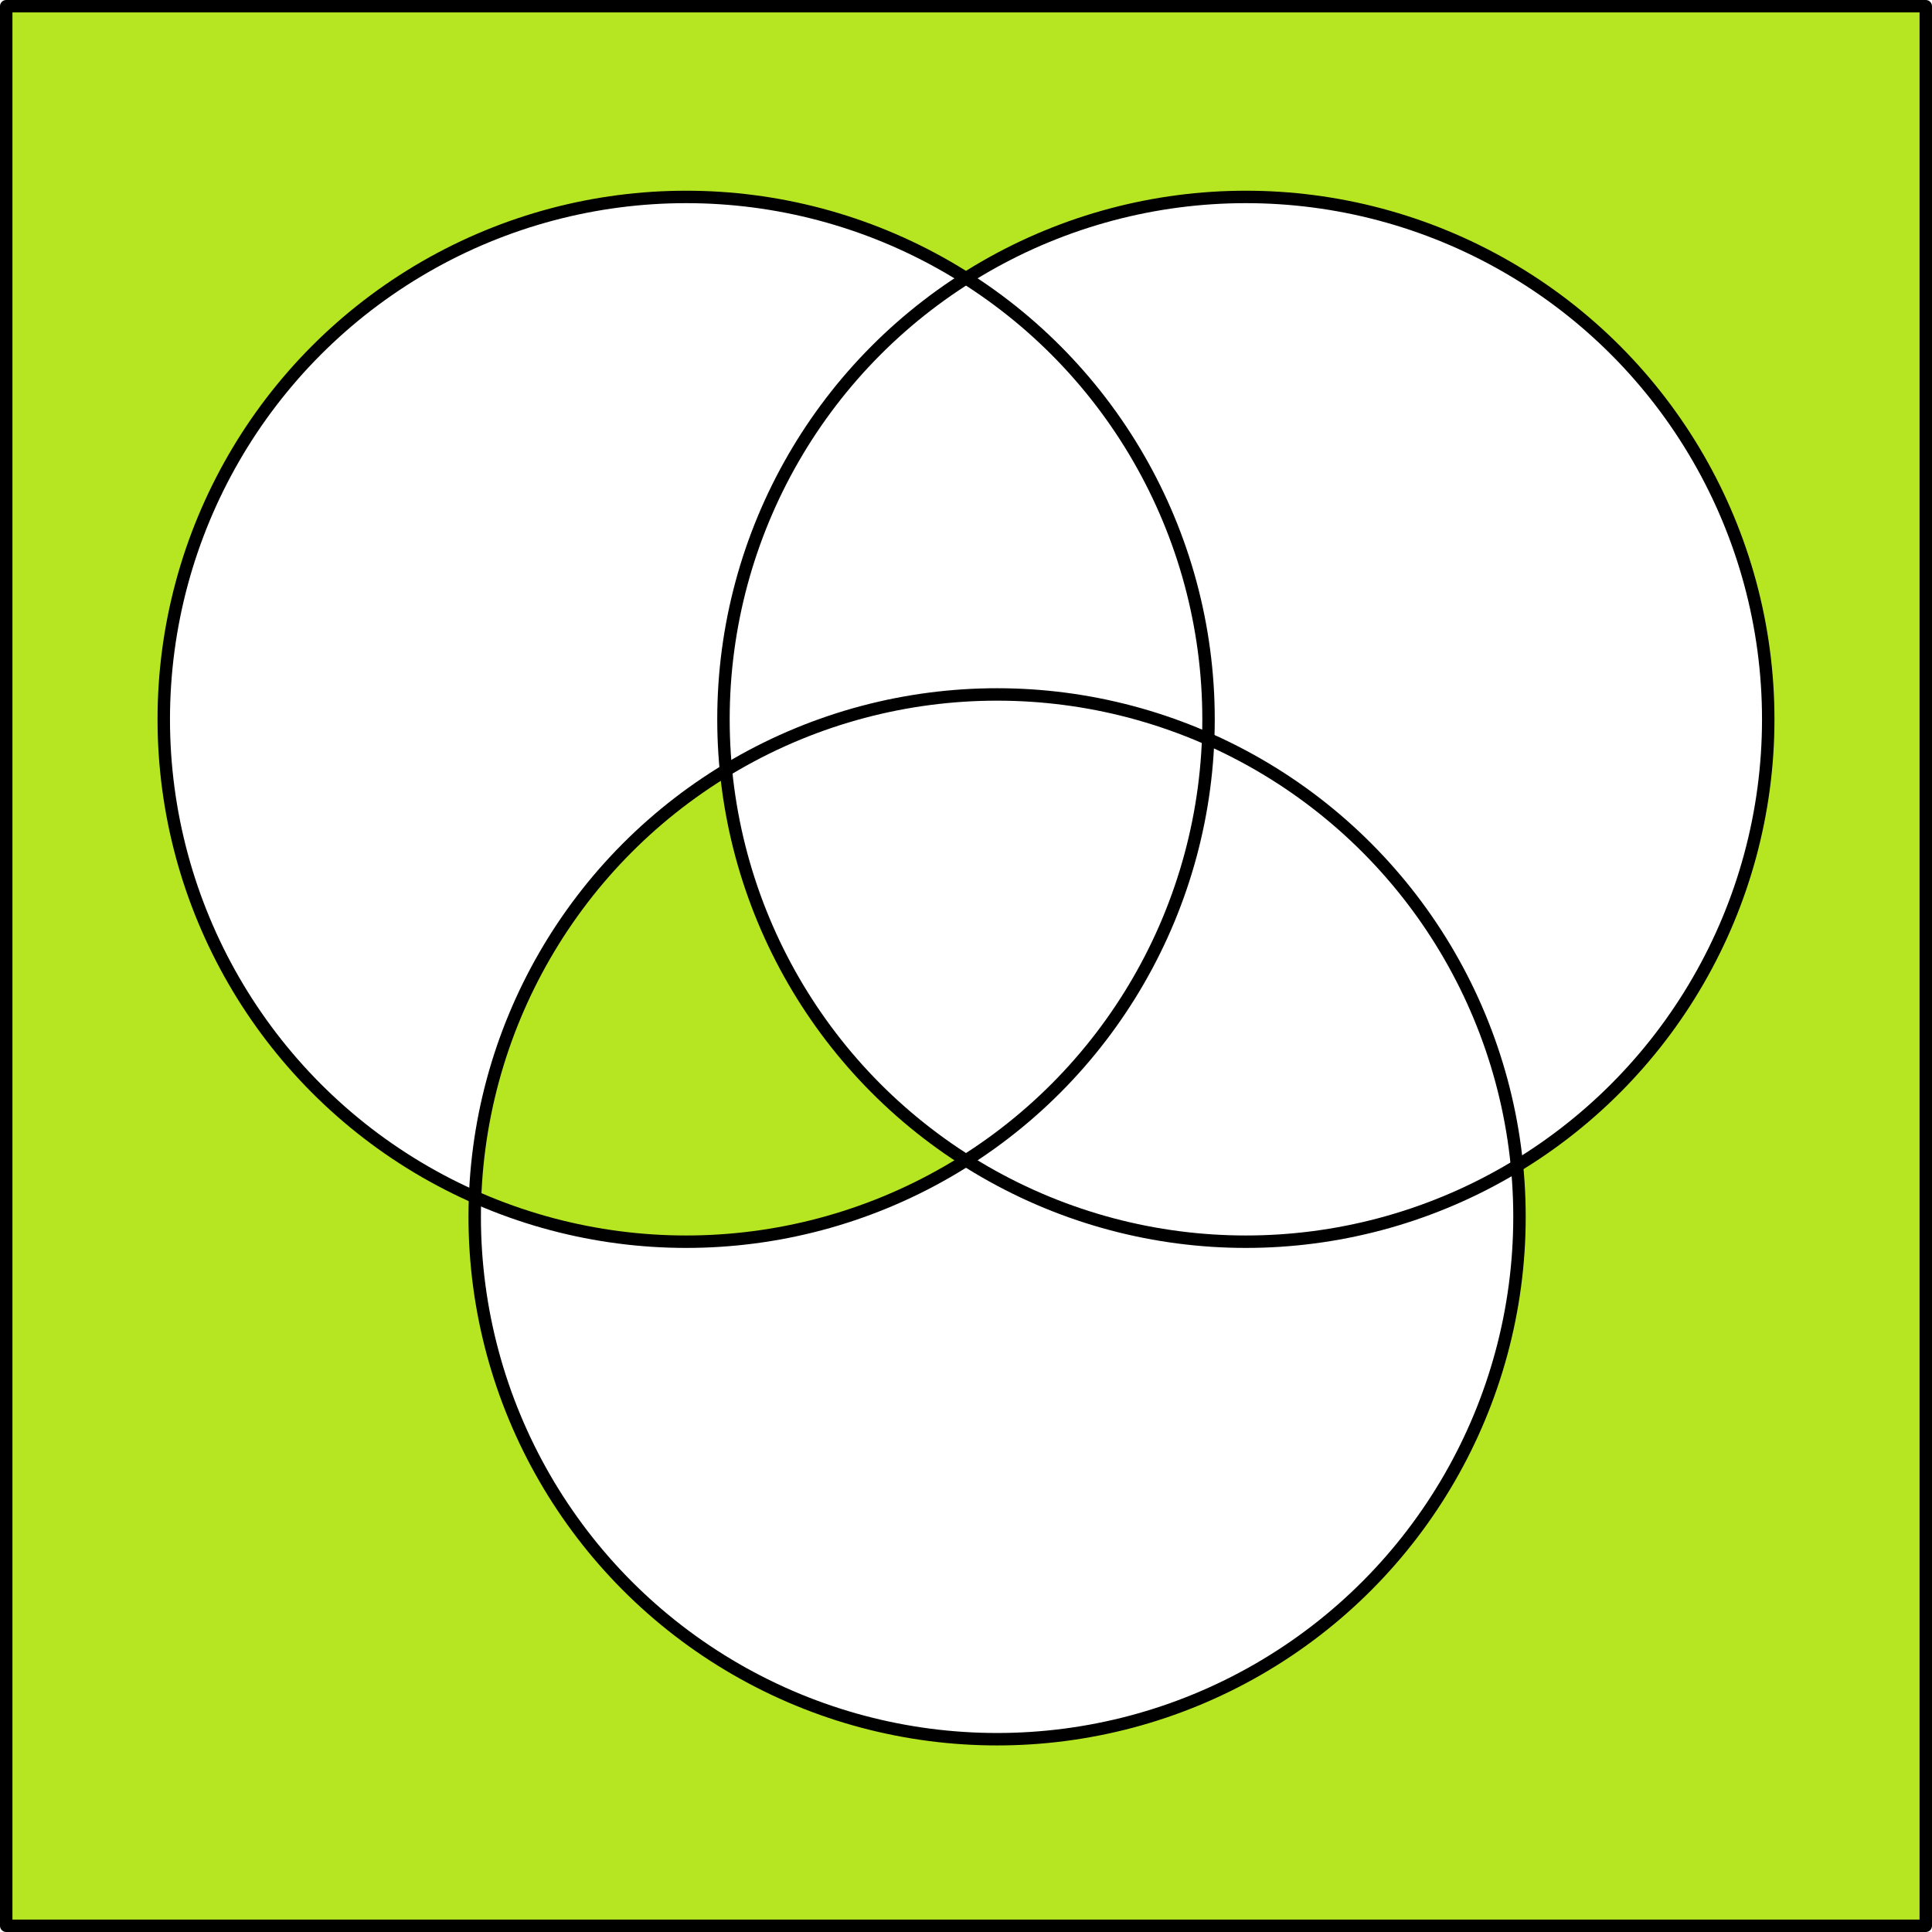 <svg xmlns="http://www.w3.org/2000/svg" height="466" width="466"><path d="M1.5 1.5v463h463V1.5H1.5zm164 46A126 126 0 01233 67.105 126 126 0 01300.5 47.5a126 126 0 01126 126 126 126 0 01-60.604 107.7 126 126 0 01.604 12.3 126 126 0 01-126 126 126 126 0 01-126-126 126 126 0 01.09-4.744A126 126 0 0139.5 173.5a126 126 0 01126-126zm-50.91 241.256A126 126 0 00165.5 299.5a126 126 0 0067.5-19.605 126 126 0 01-57.896-94.094 126 126 0 00-60.514 102.955z" fill="#b6e622"/><circle stroke-linejoin="round" stroke-linecap="round" stroke-width="3" stroke="#000" fill="none" cx="165.5" cy="173.5" r="126"/><circle stroke-linejoin="round" stroke-linecap="round" stroke-width="3" stroke="#000" fill="none" r="126" cy="173.5" cx="300.5"/><path d="M1.5 1.5h463v463H1.5z" stroke-linejoin="round" stroke-linecap="round" stroke-width="3" stroke="#000" fill="none"/><circle stroke-linejoin="round" stroke-linecap="round" stroke-width="3" stroke="#000" fill="none" cx="240.5" cy="293.5" r="126"/></svg>